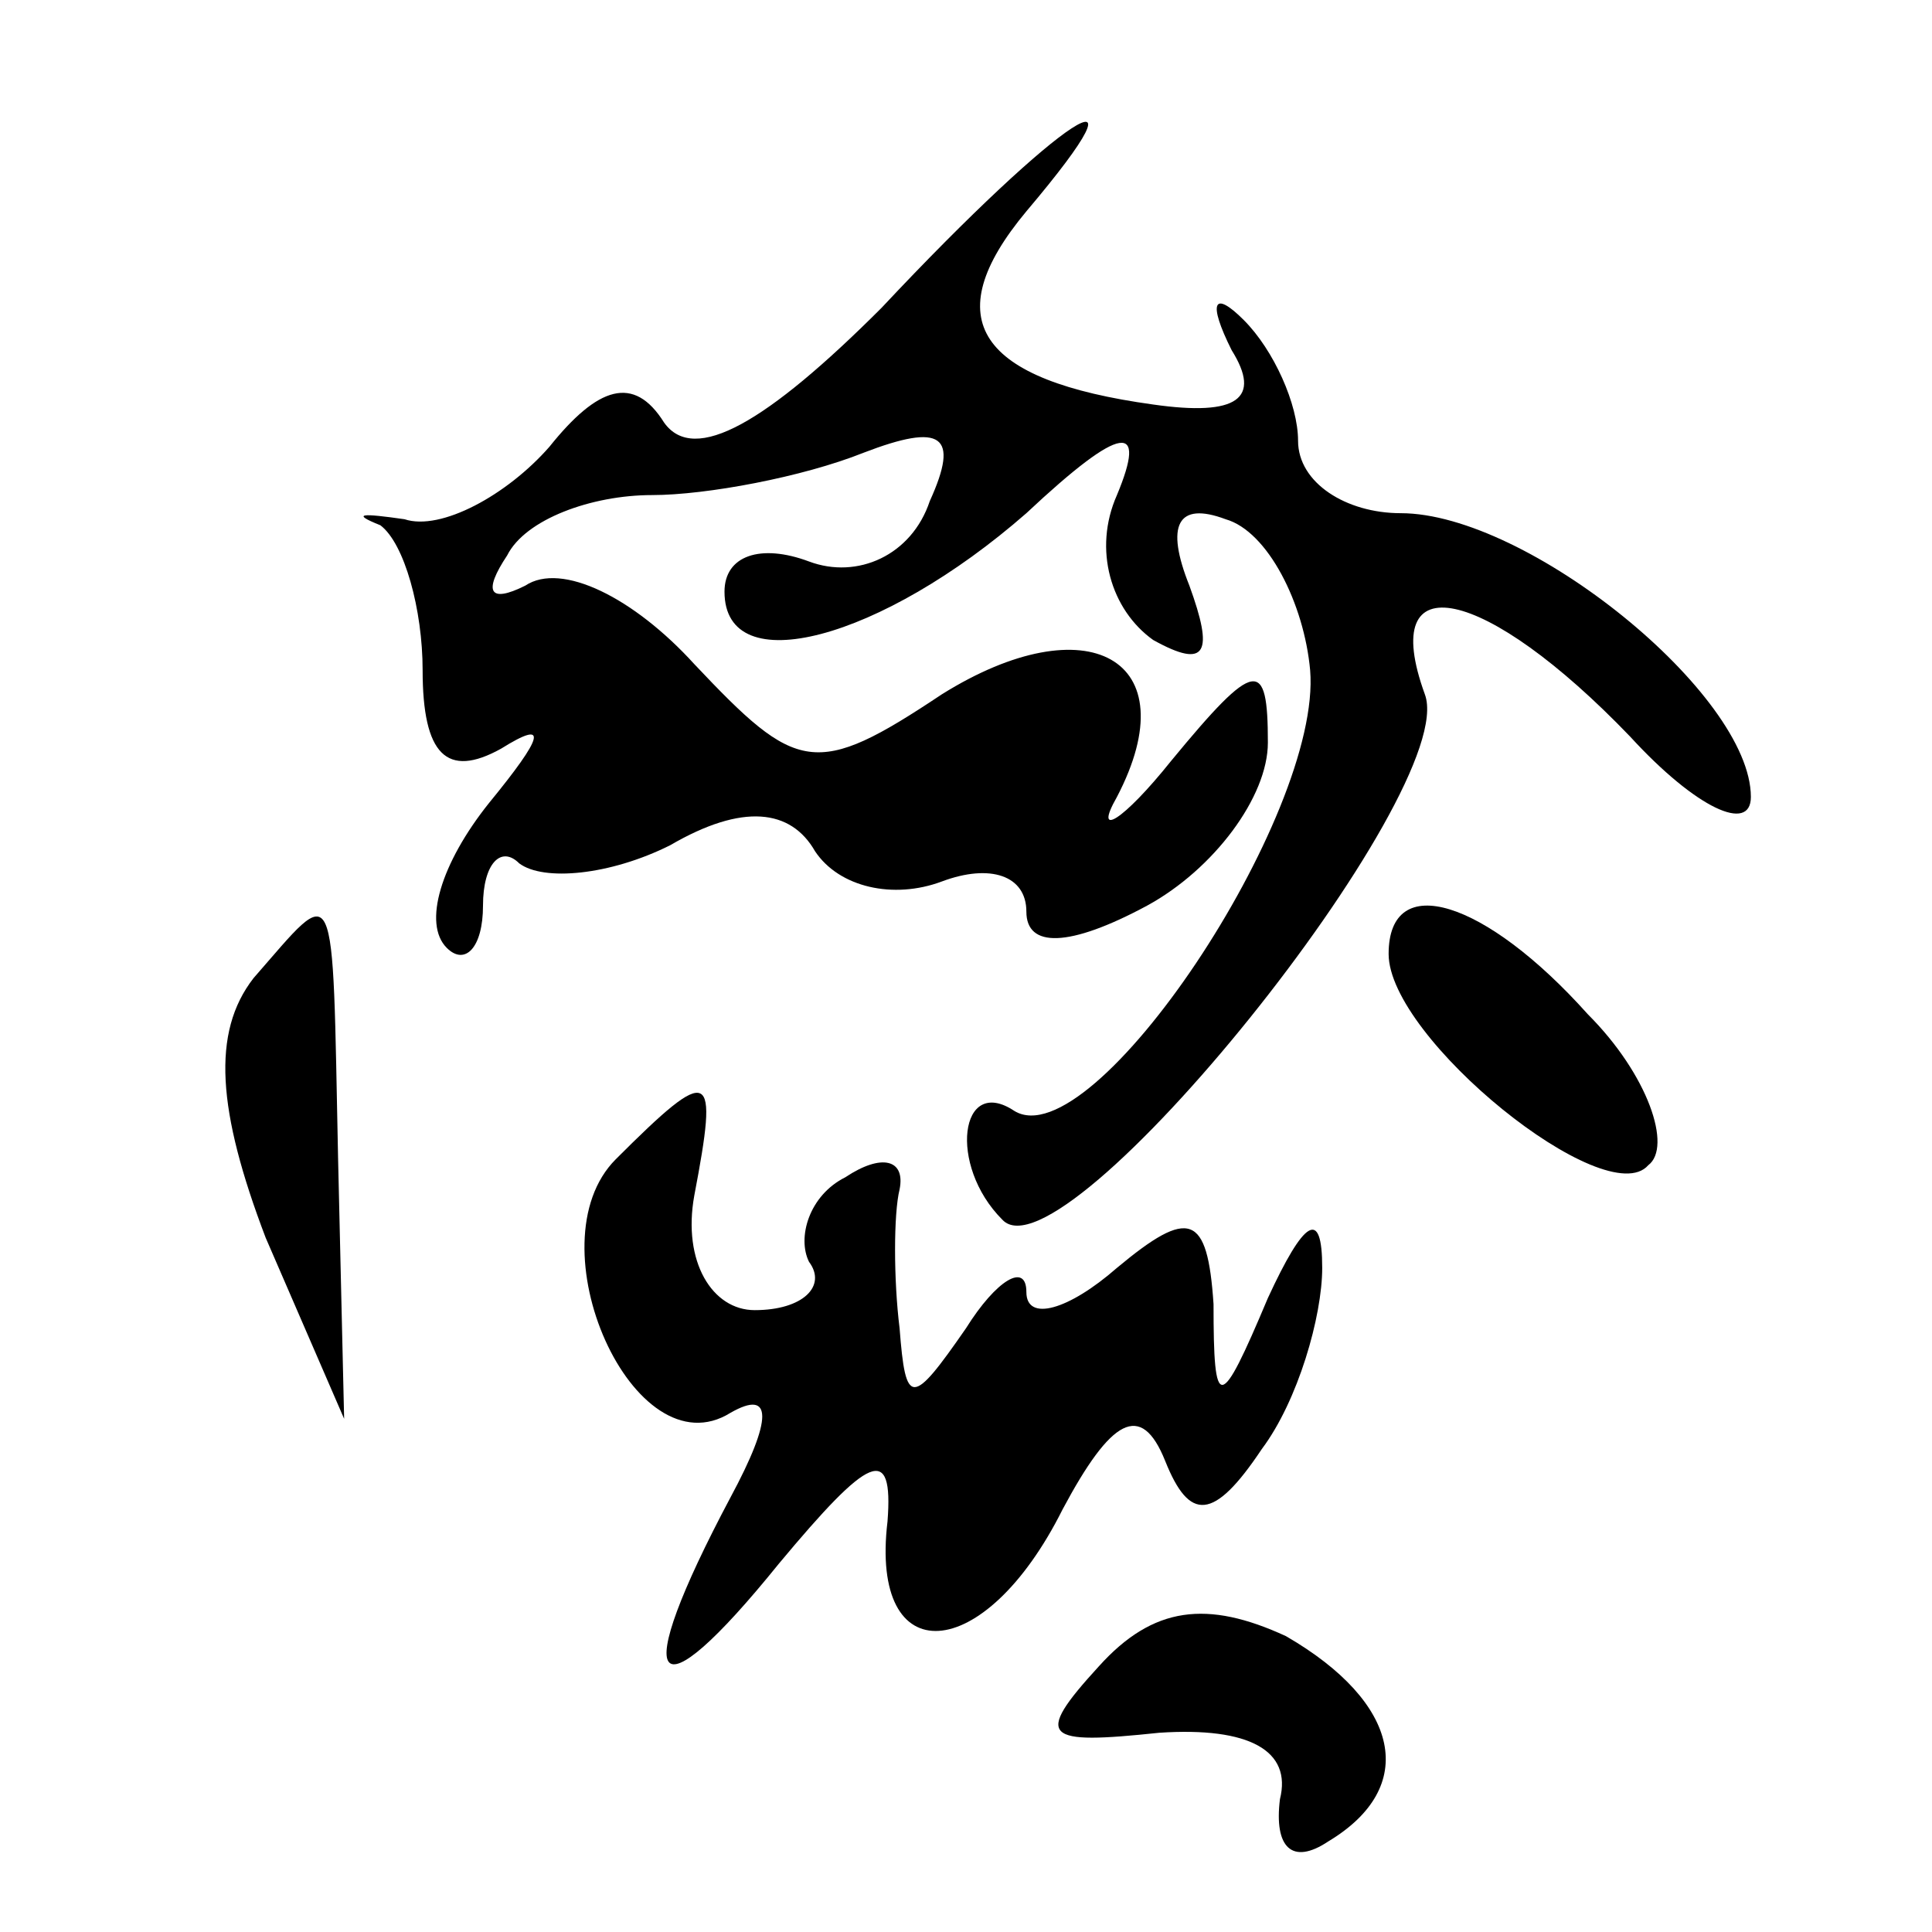 <?xml version="1.0" standalone="no"?>
<!DOCTYPE svg PUBLIC "-//W3C//DTD SVG 20010904//EN"
 "http://www.w3.org/TR/2001/REC-SVG-20010904/DTD/svg10.dtd">
<svg version="1.0" xmlns="http://www.w3.org/2000/svg"
 width="32pt" height="32pt" viewBox="0 0 32 32"
 preserveAspectRatio="xMidYMid meet">
<g transform="translate(0,32) scale(0.1,-0.1)"
fill="#000000" stroke="none">
<path fill="#000000" stroke="none" d="M146 269 c-19 -19 -31 -26 -36 -19 -5
8 -11 6 -19 -4 -7 -8 -18 -14 -24 -12 -7 1 -9 1 -4 -1 4 -3 7 -14 7 -24 0 -14
4 -18 13 -13 8 5 7 2 -2 -9 -8 -10 -11 -20 -7 -24 3 -3 6 0 6 7 0 7 3 10 6 7
4 -3 15 -2 25 3 12 7 20 6 24 -1 4 -6 13 -8 21 -5 8 3 14 1 14 -5 0 -6 7 -6
20 1 11 6 20 18 20 27 0 14 -2 14 -16 -3 -8 -10 -13 -13 -9 -6 12 23 -5 32
-29 17 -21 -14 -24 -13 -41 5 -10 11 -22 17 -28 13 -6 -3 -7 -1 -3 5 3 6 14
10 24 10 9 0 25 3 35 7 13 5 16 3 11 -8 -3 -9 -12 -13 -20 -10 -8 3 -14 1 -14
-5 0 -15 26 -8 50 13 16 15 20 15 15 3 -4 -9 -1 -19 6 -24 9 -5 10 -2 6 9 -4
10 -2 14 6 11 7 -2 13 -14 14 -25 2 -24 -36 -81 -49 -73 -9 6 -11 -9 -2 -18
10 -11 76 71 70 87 -8 22 10 18 34 -7 11 -12 20 -16 20 -10 0 17 -37 47 -58
47 -9 0 -17 5 -17 12 0 6 -4 15 -9 20 -5 5 -6 3 -2 -5 5 -8 1 -11 -13 -9 -29
4 -36 14 -21 32 22 26 6 16 -24 -16z"/>
<path fill="#000000" stroke="none" d="M42 158 c-7 -9 -6 -22 2 -43 l13 -30
-1 43 c-1 48 0 46 -14 30z"/>
<path fill="#000000" stroke="none" d="M230 162 c0 -14 36 -43 43 -35 4 3 0
15 -10 25 -17 19 -33 24 -33 10z"/>
<path fill="#000000" stroke="none" d="M102 128 c-14 -14 3 -52 19 -42 7 4 7
-1 0 -14 -17 -32 -13 -37 8 -11 15 18 19 20 18 7 -3 -25 16 -24 29 2 8 15 13
18 17 8 4 -10 8 -10 16 2 6 8 10 22 10 30 0 10 -3 8 -9 -5 -8 -19 -9 -19 -9
-1 -1 15 -4 16 -16 6 -8 -7 -15 -9 -15 -4 0 5 -5 2 -10 -6 -9 -13 -10 -13 -11
0 -1 8 -1 19 0 23 1 5 -3 6 -9 2 -6 -3 -8 -10 -6 -14 3 -4 -1 -8 -9 -8 -7 0
-12 8 -10 19 4 21 3 22 -13 6z"/>
<path fill="#000000" stroke="none" d="M182 44 c-11 -12 -9 -13 10 -11 15 1
22 -3 20 -11 -1 -8 2 -11 8 -7 15 9 12 23 -7 34 -13 6 -22 5 -31 -5z"/>
</g>
</svg>
